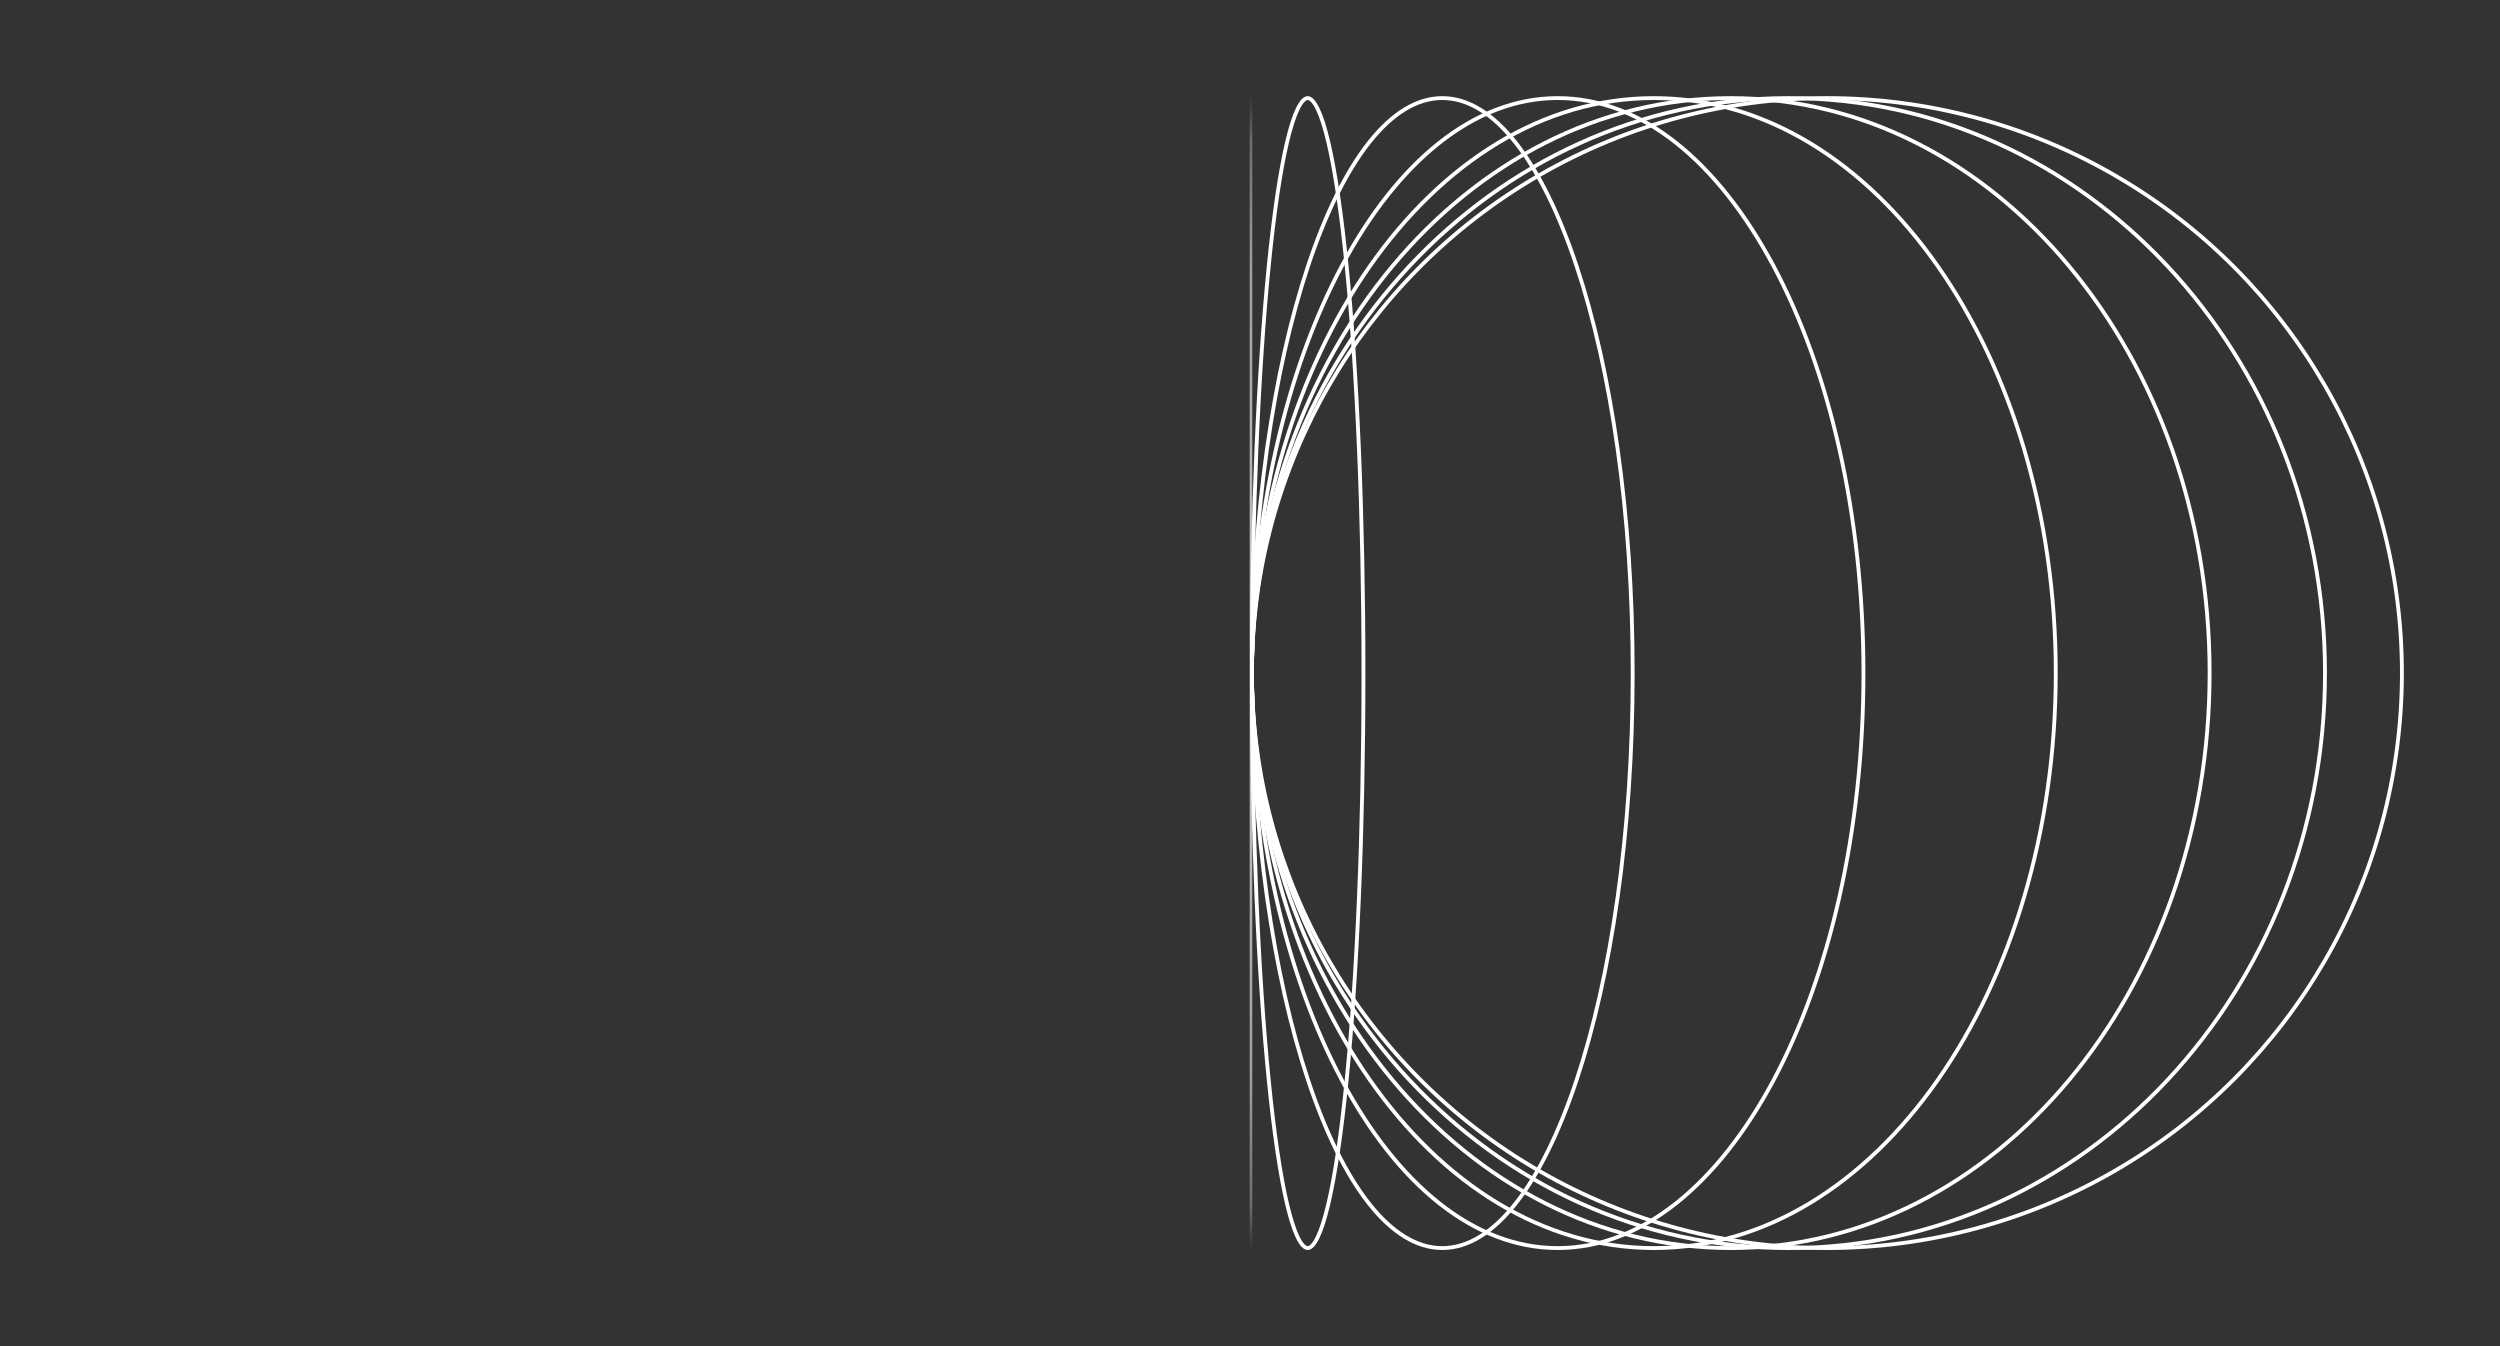 <svg width="1300" height="700" viewBox="0 0 1300 700" fill="none" xmlns="http://www.w3.org/2000/svg">
<rect x="0" y="0" width="1300" height="700" fill="#333333" stroke="none"/>
<circle cx="950" cy="350" r="299" stroke="white" stroke-width="2"/>
<path d="M1209 350C1209 515.199 1084.02 649 930 649C775.976 649 651 515.199 651 350C651 184.801 775.976 51 930 51C1084.02 51 1209 184.801 1209 350Z" stroke="white" stroke-width="2"/>
<path d="M1149 350C1149 515.312 1037.36 649 900 649C762.644 649 651 515.312 651 350C651 184.688 762.644 51 900 51C1037.36 51 1149 184.688 1149 350Z" stroke="white" stroke-width="2"/>
<path d="M1069 350C1069 432.663 1045.54 507.457 1007.67 561.559C969.8 615.663 917.574 649 860 649C802.426 649 750.2 615.663 712.327 561.559C674.456 507.457 651 432.663 651 350C651 267.337 674.456 192.543 712.327 138.441C750.2 84.337 802.426 51 860 51C917.574 51 969.8 84.337 1007.67 138.441C1045.54 192.543 1069 267.337 1069 350Z" stroke="white" stroke-width="2"/>
<path d="M969 350C969 432.712 951.118 507.544 922.255 561.661C893.369 615.822 853.634 649 810 649C766.366 649 726.631 615.822 697.745 561.661C668.882 507.544 651 432.712 651 350C651 267.288 668.882 192.456 697.745 138.339C726.631 84.178 766.366 51 810 51C853.634 51 893.369 84.178 922.255 138.339C951.118 192.456 969 267.288 969 350Z" stroke="white" stroke-width="2"/>
<path d="M849 350C849 432.765 837.816 507.653 819.762 561.816C810.733 588.902 800.004 610.75 788.139 625.806C776.265 640.872 763.369 649 750 649C736.631 649 723.735 640.872 711.861 625.806C699.996 610.75 689.267 588.902 680.238 561.816C662.184 507.653 651 432.765 651 350C651 267.235 662.184 192.347 680.238 138.184C689.267 111.098 699.996 89.25 711.861 74.195C723.735 59.128 736.631 51 750 51C763.369 51 776.265 59.128 788.139 74.195C800.004 89.25 810.733 111.098 819.762 138.184C837.816 192.347 849 267.235 849 350Z" stroke="white" stroke-width="2"/>
<path d="M709 350C709 432.82 705.643 507.786 700.218 562.033C697.505 589.162 694.278 611.078 690.704 626.194C688.915 633.761 687.052 639.57 685.148 643.466C684.194 645.417 683.257 646.833 682.355 647.75C681.454 648.664 680.672 649 680 649C679.328 649 678.546 648.664 677.645 647.75C676.743 646.833 675.806 645.417 674.852 643.466C672.948 639.57 671.085 633.761 669.296 626.194C665.722 611.078 662.495 589.162 659.782 562.033C654.357 507.786 651 432.82 651 350C651 267.18 654.357 192.214 659.782 137.967C662.495 110.838 665.722 88.922 669.296 73.806C671.085 66.239 672.948 60.43 674.852 56.534C675.806 54.583 676.743 53.166 677.645 52.251C678.546 51.336 679.328 51 680 51C680.672 51 681.454 51.336 682.355 52.251C683.257 53.166 684.194 54.583 685.148 56.534C687.052 60.43 688.915 66.239 690.704 73.806C694.278 88.922 697.505 110.838 700.218 137.967C705.643 192.214 709 267.18 709 350Z" stroke="white" stroke-width="2"/>
<mask id="path-8-inside-1_959_307" fill="white">
<ellipse cx="650.5" cy="350" rx="0.5" ry="300"/>
</mask>
<path d="M649 350C649 432.842 648.944 507.841 648.854 562.129C648.808 589.273 648.754 611.238 648.695 626.417C648.665 634.006 648.633 639.897 648.601 643.889C648.585 645.886 648.568 647.403 648.551 648.418C648.543 648.928 648.535 649.302 648.527 649.544C648.523 649.669 648.519 649.739 648.517 649.771C648.516 649.793 648.517 649.765 648.524 649.715C648.525 649.702 648.537 649.607 648.569 649.485C648.59 649.41 648.669 649.198 648.732 649.067C648.906 648.793 649.759 648.143 650.5 648V652C651.242 651.857 652.096 651.206 652.271 650.93C652.336 650.796 652.415 650.582 652.437 650.503C652.472 650.373 652.486 650.265 652.489 650.236C652.5 650.153 652.506 650.076 652.509 650.033C652.515 649.934 652.52 649.81 652.525 649.675C652.534 649.399 652.542 648.999 652.551 648.484C652.568 647.451 652.584 645.921 652.601 643.921C652.633 639.921 652.665 634.023 652.695 626.432C652.754 611.249 652.808 589.281 652.854 562.135C652.944 507.845 653 432.843 653 350H649ZM650.5 648C651.241 648.143 652.094 648.793 652.268 649.067C652.331 649.198 652.41 649.41 652.431 649.485C652.463 649.607 652.475 649.702 652.476 649.715C652.483 649.765 652.484 649.793 652.483 649.771C652.481 649.739 652.477 649.669 652.473 649.544C652.465 649.302 652.457 648.928 652.449 648.418C652.432 647.403 652.415 645.886 652.399 643.889C652.367 639.897 652.335 634.006 652.305 626.417C652.246 611.238 652.192 589.273 652.146 562.129C652.056 507.841 652 432.842 652 350H648C648 432.843 648.056 507.845 648.146 562.135C648.192 589.281 648.246 611.249 648.305 626.432C648.335 634.023 648.367 639.921 648.399 643.921C648.416 645.921 648.432 647.451 648.449 648.484C648.458 648.999 648.466 649.399 648.475 649.675C648.48 649.81 648.485 649.934 648.491 650.033C648.494 650.076 648.5 650.153 648.511 650.236C648.514 650.265 648.528 650.373 648.563 650.503C648.585 650.582 648.664 650.796 648.729 650.93C648.904 651.206 649.758 651.857 650.5 652V648ZM652 350C652 267.158 652.056 192.159 652.146 137.871C652.192 110.727 652.246 88.762 652.305 73.583C652.335 65.994 652.367 60.103 652.399 56.111C652.415 54.114 652.432 52.597 652.449 51.582C652.457 51.072 652.465 50.698 652.473 50.456C652.477 50.331 652.481 50.261 652.483 50.229C652.484 50.207 652.483 50.235 652.476 50.285C652.475 50.298 652.463 50.393 652.431 50.515C652.41 50.59 652.331 50.801 652.268 50.933C652.094 51.207 651.241 51.857 650.5 52V48C649.758 48.143 648.904 48.794 648.729 49.07C648.664 49.204 648.585 49.418 648.563 49.497C648.528 49.627 648.514 49.735 648.511 49.764C648.5 49.847 648.494 49.924 648.491 49.967C648.485 50.066 648.48 50.19 648.475 50.325C648.466 50.601 648.458 51.002 648.449 51.516C648.432 52.549 648.416 54.079 648.399 56.079C648.367 60.079 648.335 65.977 648.305 73.568C648.246 88.751 648.192 110.719 648.146 137.865C648.056 192.155 648 267.157 648 350H652ZM650.5 52C649.759 51.857 648.906 51.207 648.732 50.933C648.669 50.801 648.59 50.59 648.569 50.515C648.537 50.393 648.525 50.298 648.524 50.285C648.517 50.235 648.516 50.207 648.517 50.229C648.519 50.261 648.523 50.331 648.527 50.456C648.535 50.698 648.543 51.072 648.551 51.582C648.568 52.597 648.585 54.114 648.601 56.111C648.633 60.103 648.665 65.994 648.695 73.583C648.754 88.762 648.808 110.727 648.854 137.871C648.944 192.159 649 267.158 649 350H653C653 267.157 652.944 192.155 652.854 137.865C652.808 110.719 652.754 88.751 652.695 73.568C652.665 65.977 652.633 60.079 652.601 56.079C652.584 54.079 652.568 52.549 652.551 51.516C652.542 51.002 652.534 50.601 652.525 50.325C652.52 50.19 652.515 50.066 652.509 49.967C652.506 49.924 652.5 49.847 652.489 49.764C652.486 49.735 652.472 49.627 652.437 49.497C652.415 49.418 652.336 49.204 652.271 49.07C652.096 48.794 651.242 48.143 650.5 48V52Z" fill="white" mask="url(#path-8-inside-1_959_307)"/>
</svg>
